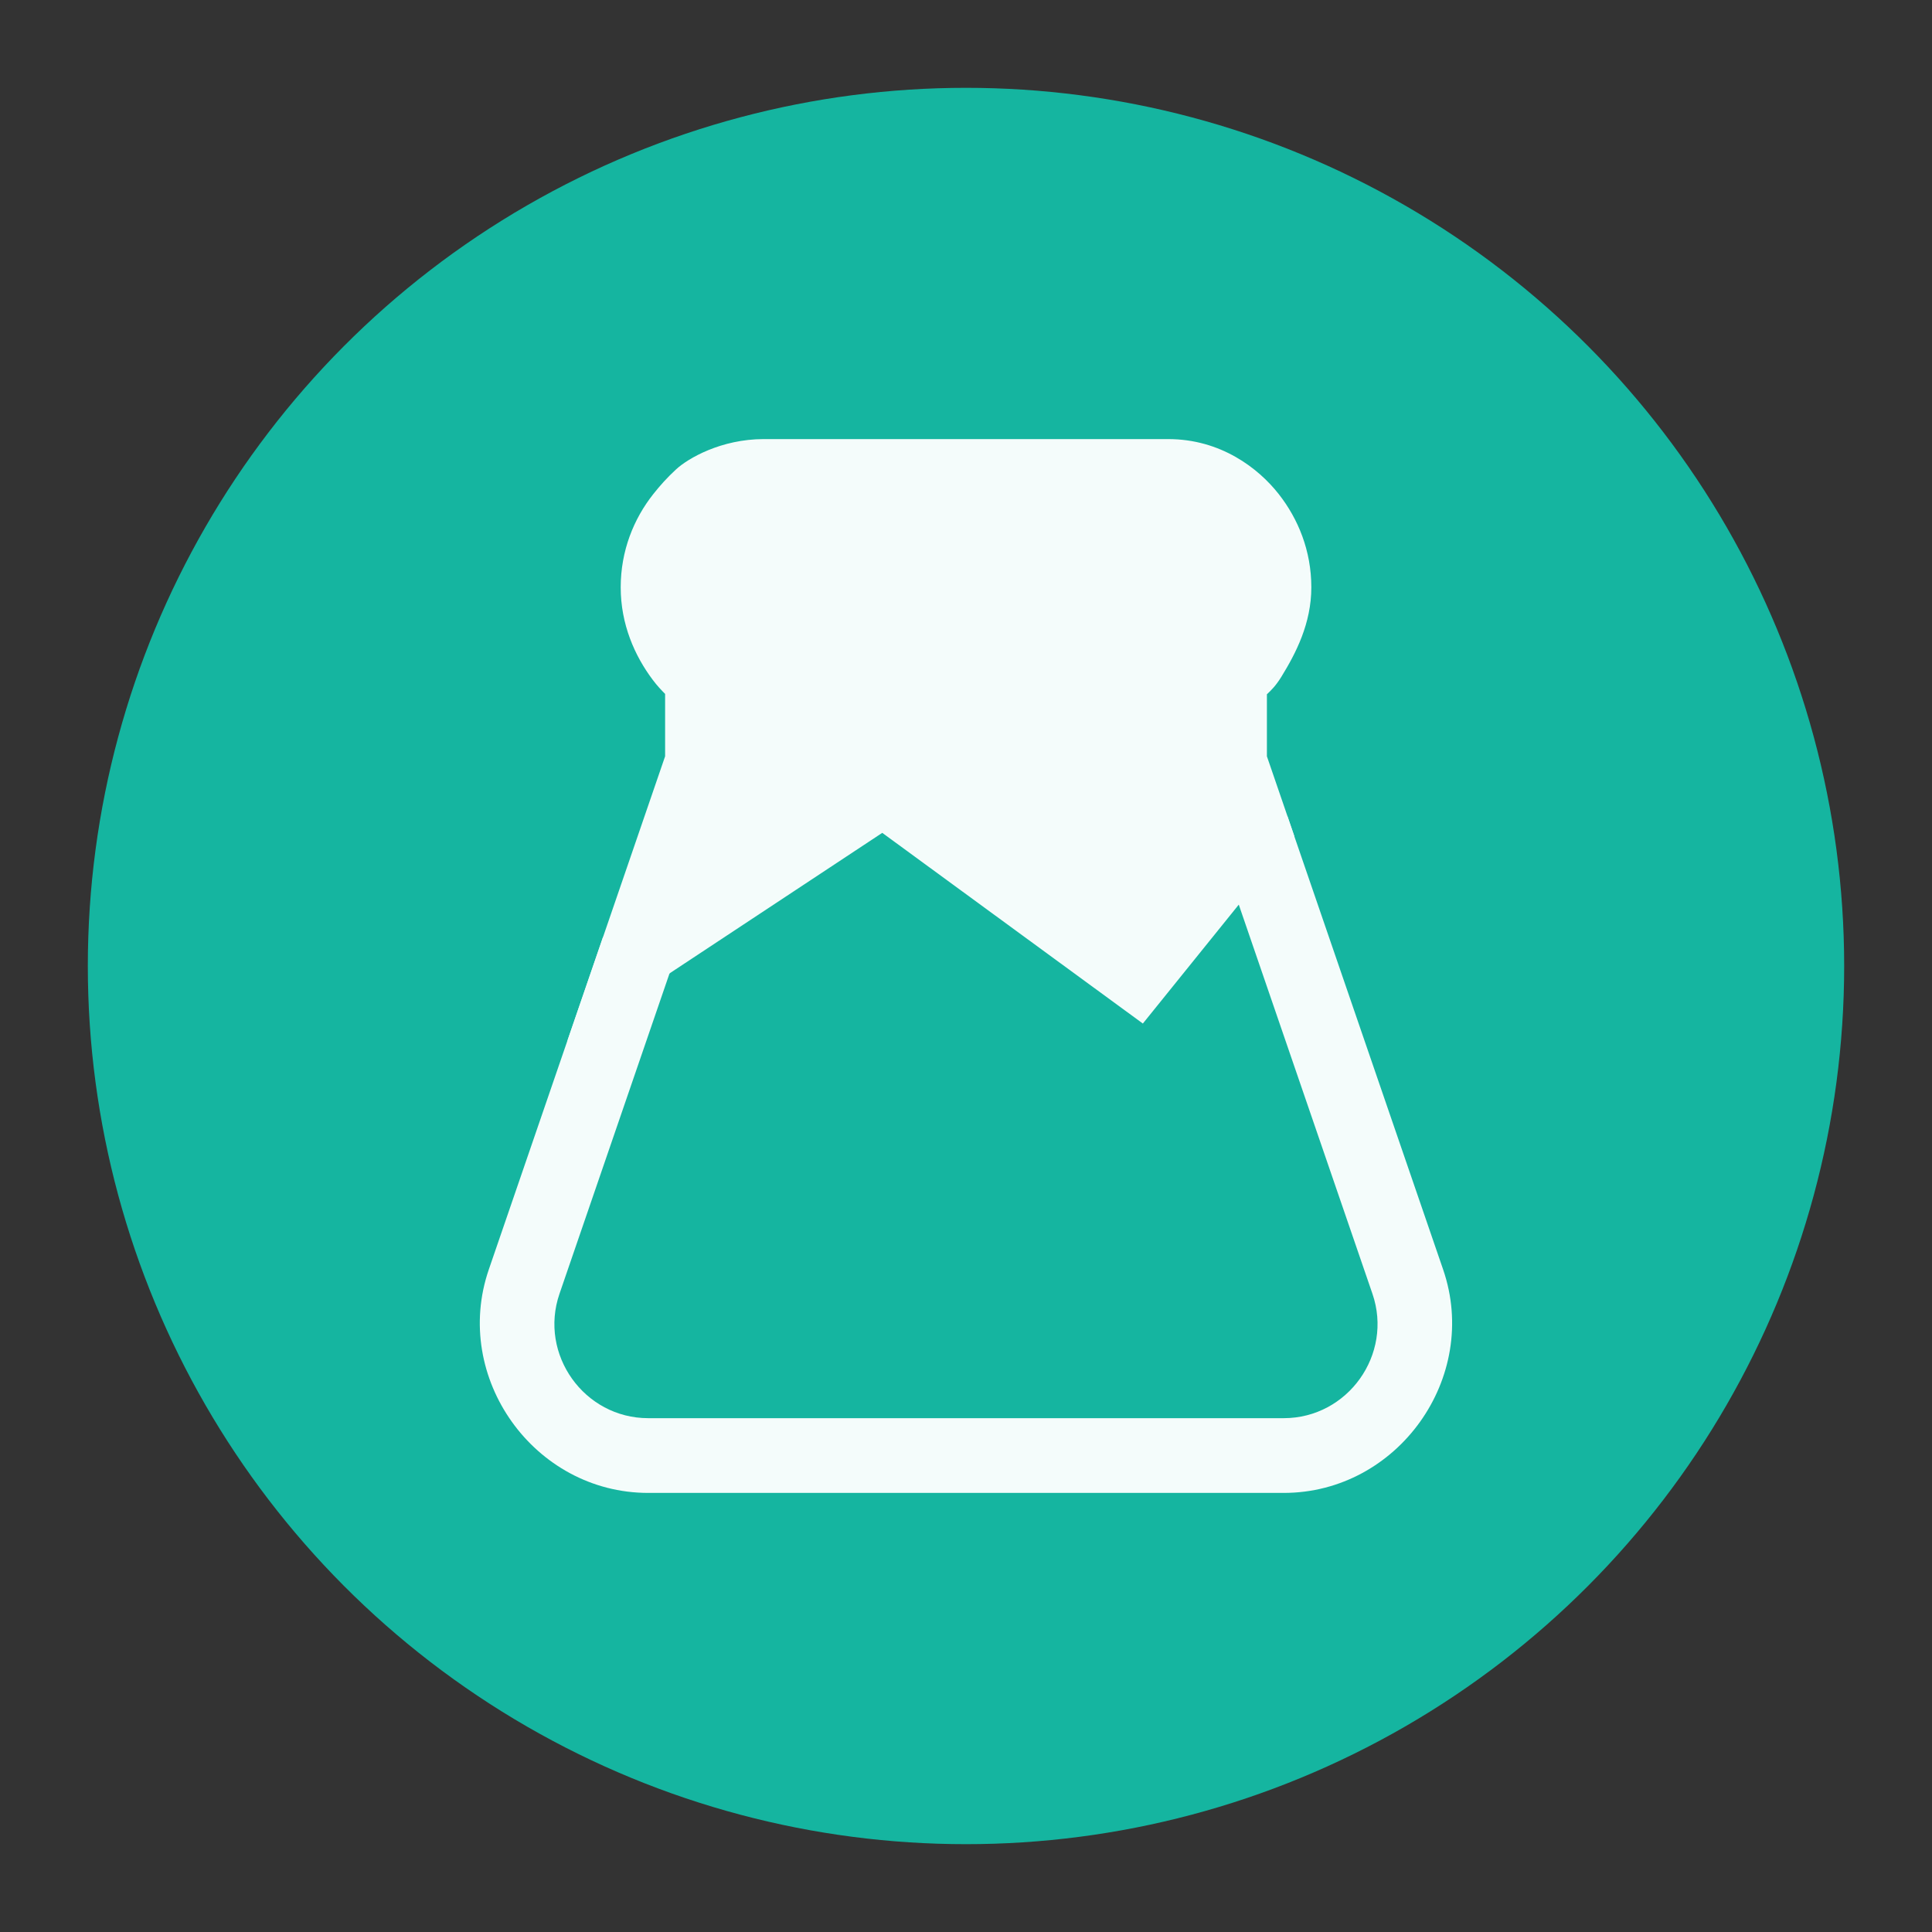 <?xml version="1.0" encoding="UTF-8"?>
<!-- Created with Inkscape (http://www.inkscape.org/) -->
<svg width="1100" height="1100" version="1.1" viewBox="0 0 291.04 291.04" xmlns="http://www.w3.org/2000/svg">
 <rect x="0" y="0" width="291.04" height="291.04" fill="#333333" stroke="none"/>
 <circle cx="145.52" cy="145.52" r="132.29" fill="#15b5a0"/>
 <g fill="#fff" opacity=".95">
  <path d="m193.95 122.98-10.649 3.657 23.448 68.266c3.134 9.131-3.717 18.731-13.365 18.733h-95.736c-9.646-2e-3 -16.501-9.604-13.366-18.736l17.202-50.085-10.649-3.657-17.202 50.085c-5.585 16.265 6.82 33.651 24.013 33.653h95.738c17.194-3e-3 29.596-17.385 24.013-33.649z" />
  <path d="m175.98 66.147-60.918-0.002c-6.447-1.86e-4 -11.411 2.907-13.186 4.533-1.325 1.213-2.458 2.478-3.478 3.77-2.929 3.71-4.893 8.519-4.895 14.025 0 5.557 2.1 10.313 4.826 13.939 0.658 0.876 1.294 1.554 1.864 2.119v9.4l-14.724 42.87 47.437-31.339 39.256 28.726 22.804-28.269-1.01-2.942-3.107-9.047v-9.341c0.657-0.618 1.359-1.312 2.154-2.599 2.226-3.6 4.538-8.095 4.538-13.517-9e-5 -5.511-1.984-10.309-4.898-14.028-3.096-3.952-8.786-8.3-16.663-8.3z" />
 </g>
</svg>
